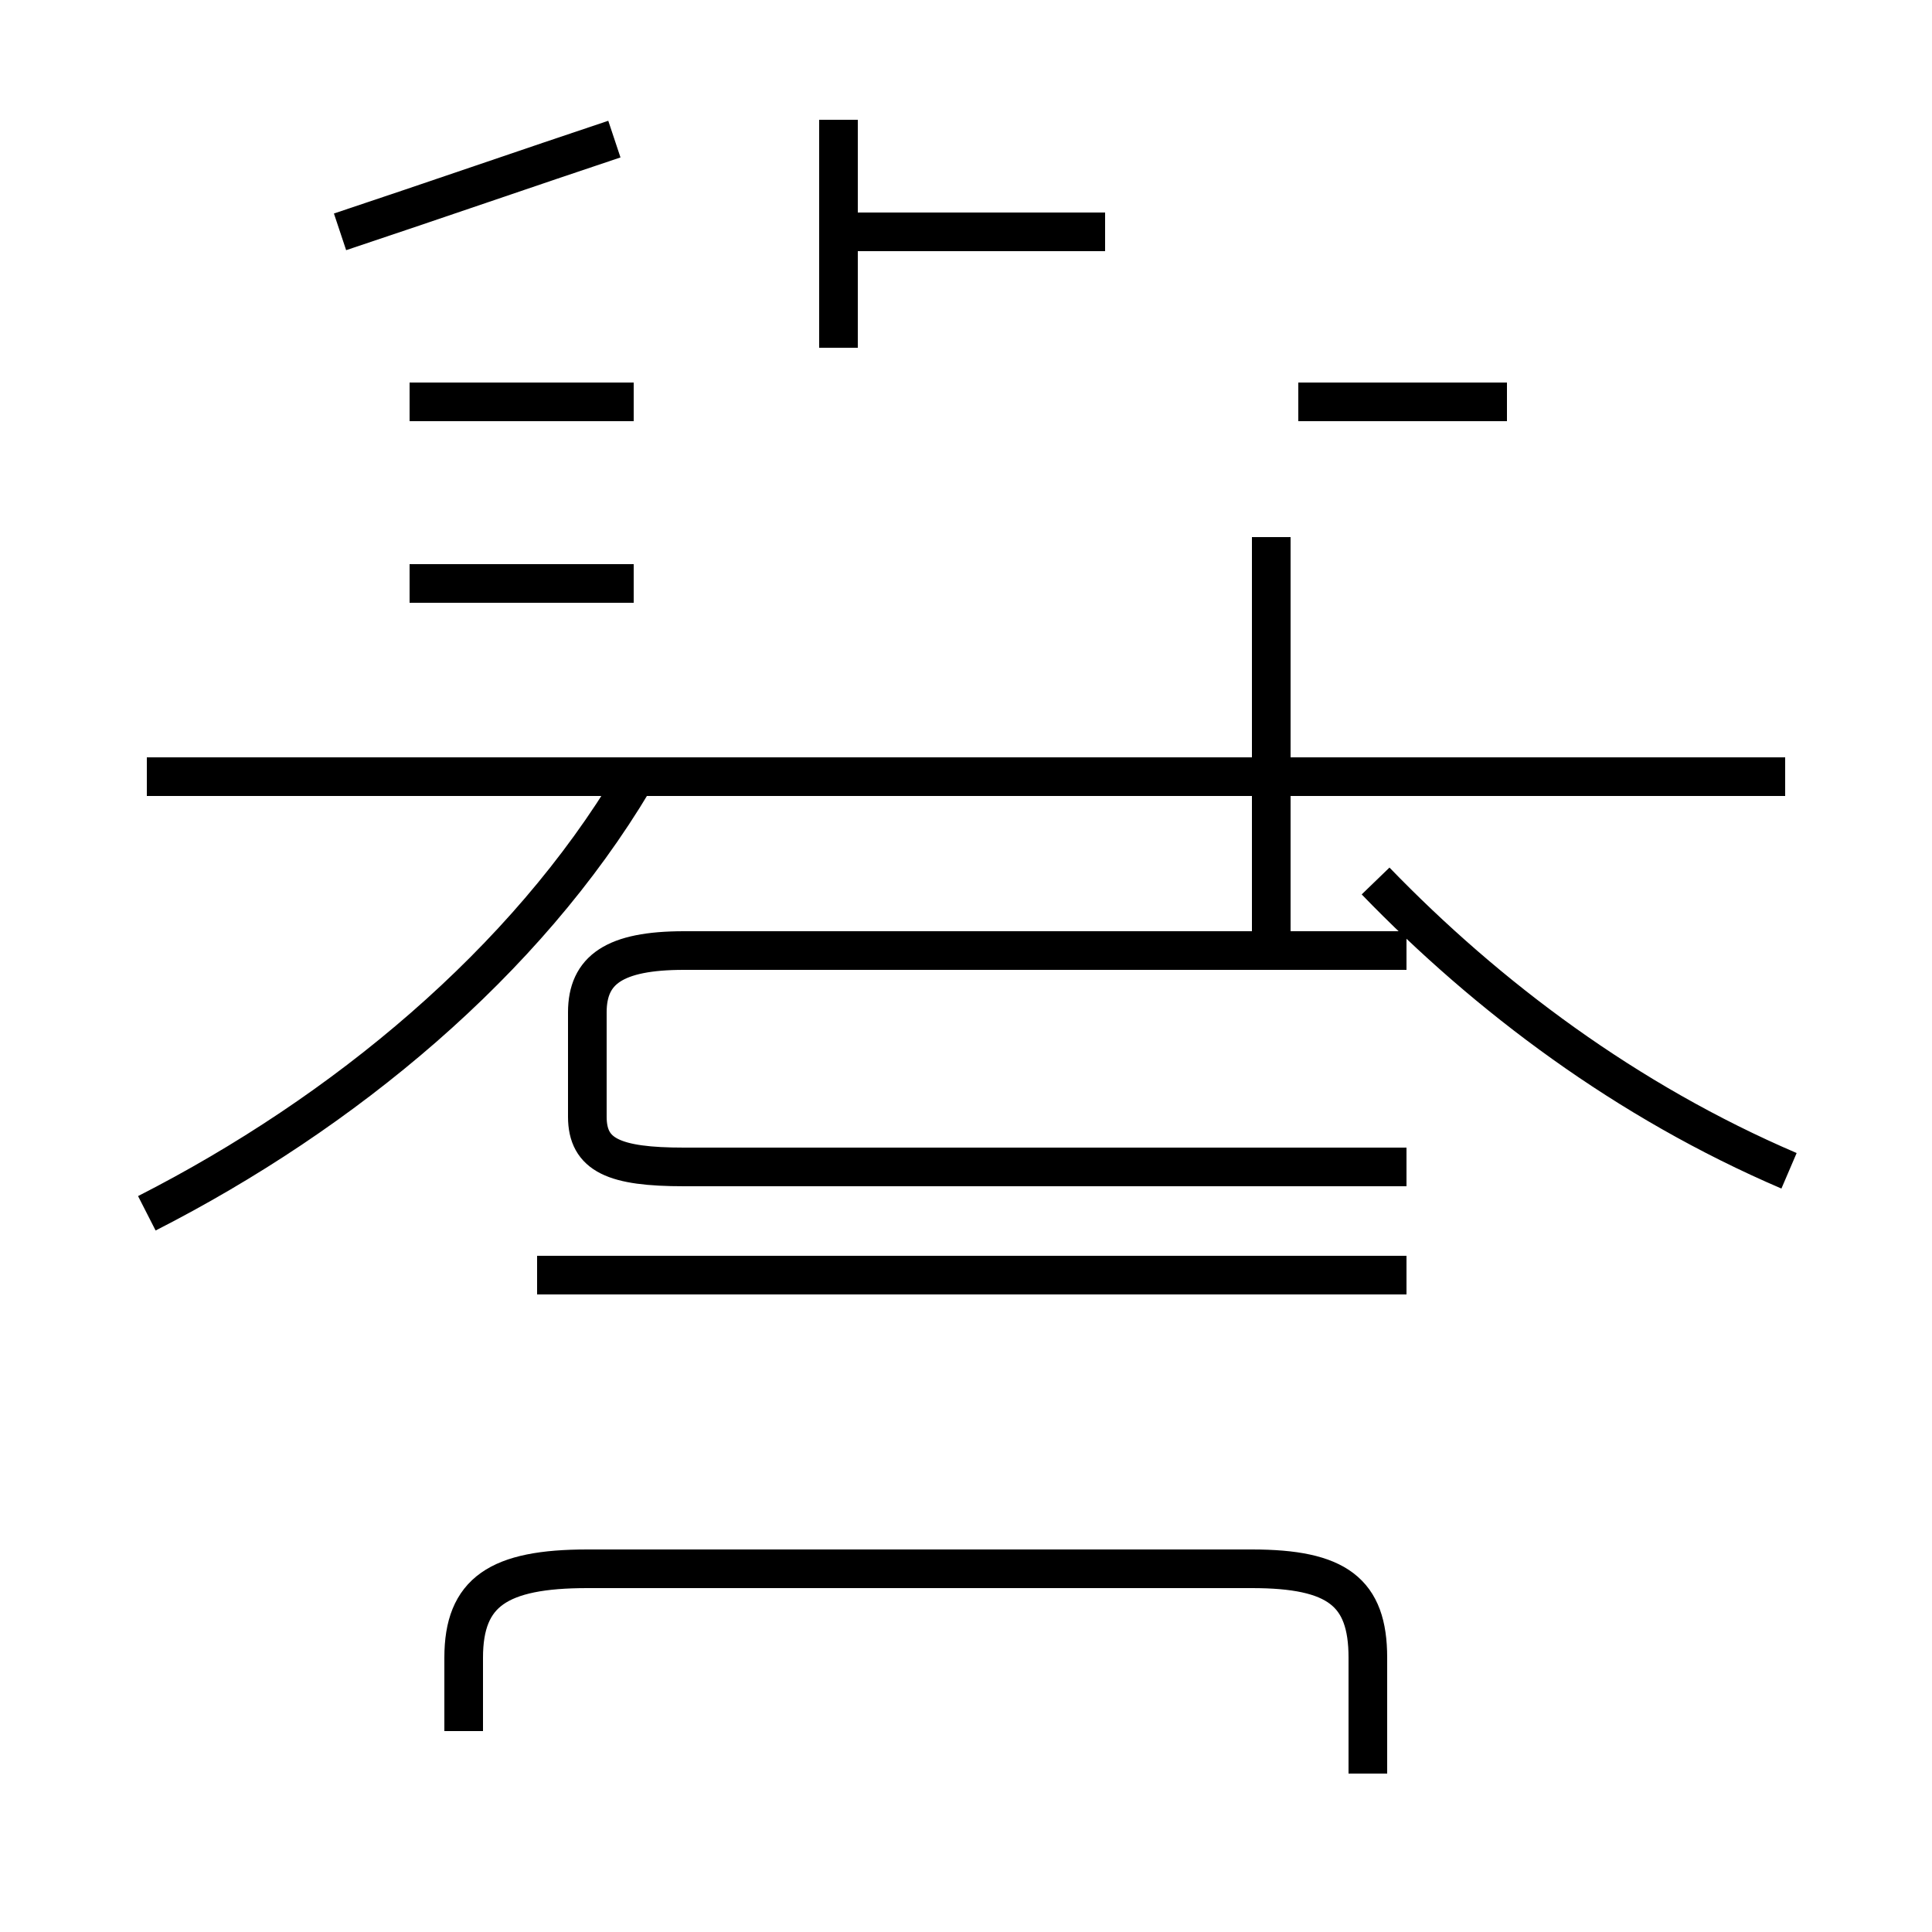 <?xml version='1.0' encoding='utf8'?>
<svg viewBox="0.0 -44.0 50.0 50.0" version="1.1" xmlns="http://www.w3.org/2000/svg">
<rect x="0.0" y="-44.0" width="50.0" height="50.0" fill="#808080" stroke="none"/>
<rect x="-1000" y="-1000" width="2000" height="2000" stroke="white" fill="white"/>
<g style="fill:none; stroke:#000000;  stroke-width:1">
<path d="M 16.4 28.9 L 10.6 28.9 M 16.4 33.6 L 10.6 33.6 M 21.7 35.0 L 21.7 40.9 M 33.6 33.6 L 39.0 33.6 M 46.2 23.9 L 3.8 23.9 M 3.8 12.6 C 8.9 15.2 13.6 19.1 16.4 23.8 M 46.3 13.7 C 42.1 15.5 38.5 18.2 35.6 21.2 M 36.4 11.0 L 13.9 11.0 M 36.4 19.4 L 17.7 19.4 C 15.9 19.4 15.2 18.9 15.2 17.8 L 15.2 15.1 C 15.2 14.1 15.9 13.8 17.7 13.8 L 36.4 13.8 M 32.9 19.3 L 32.9 30.1 M 28.6 38.0 L 21.6 38.0 M 46.2 23.9 L 21.6 23.9 M 8.8 38.0 C 11.2 38.8 13.8 39.7 15.9 40.4 M 35.4 -1.9 L 35.4 1.1 C 35.4 2.8 34.6 3.4 32.4 3.4 L 15.2 3.4 C 12.9 3.4 12.0 2.8 12.0 1.1 L 12.0 -0.8 " transform="scale(1, -1)" />
</g>
</svg>